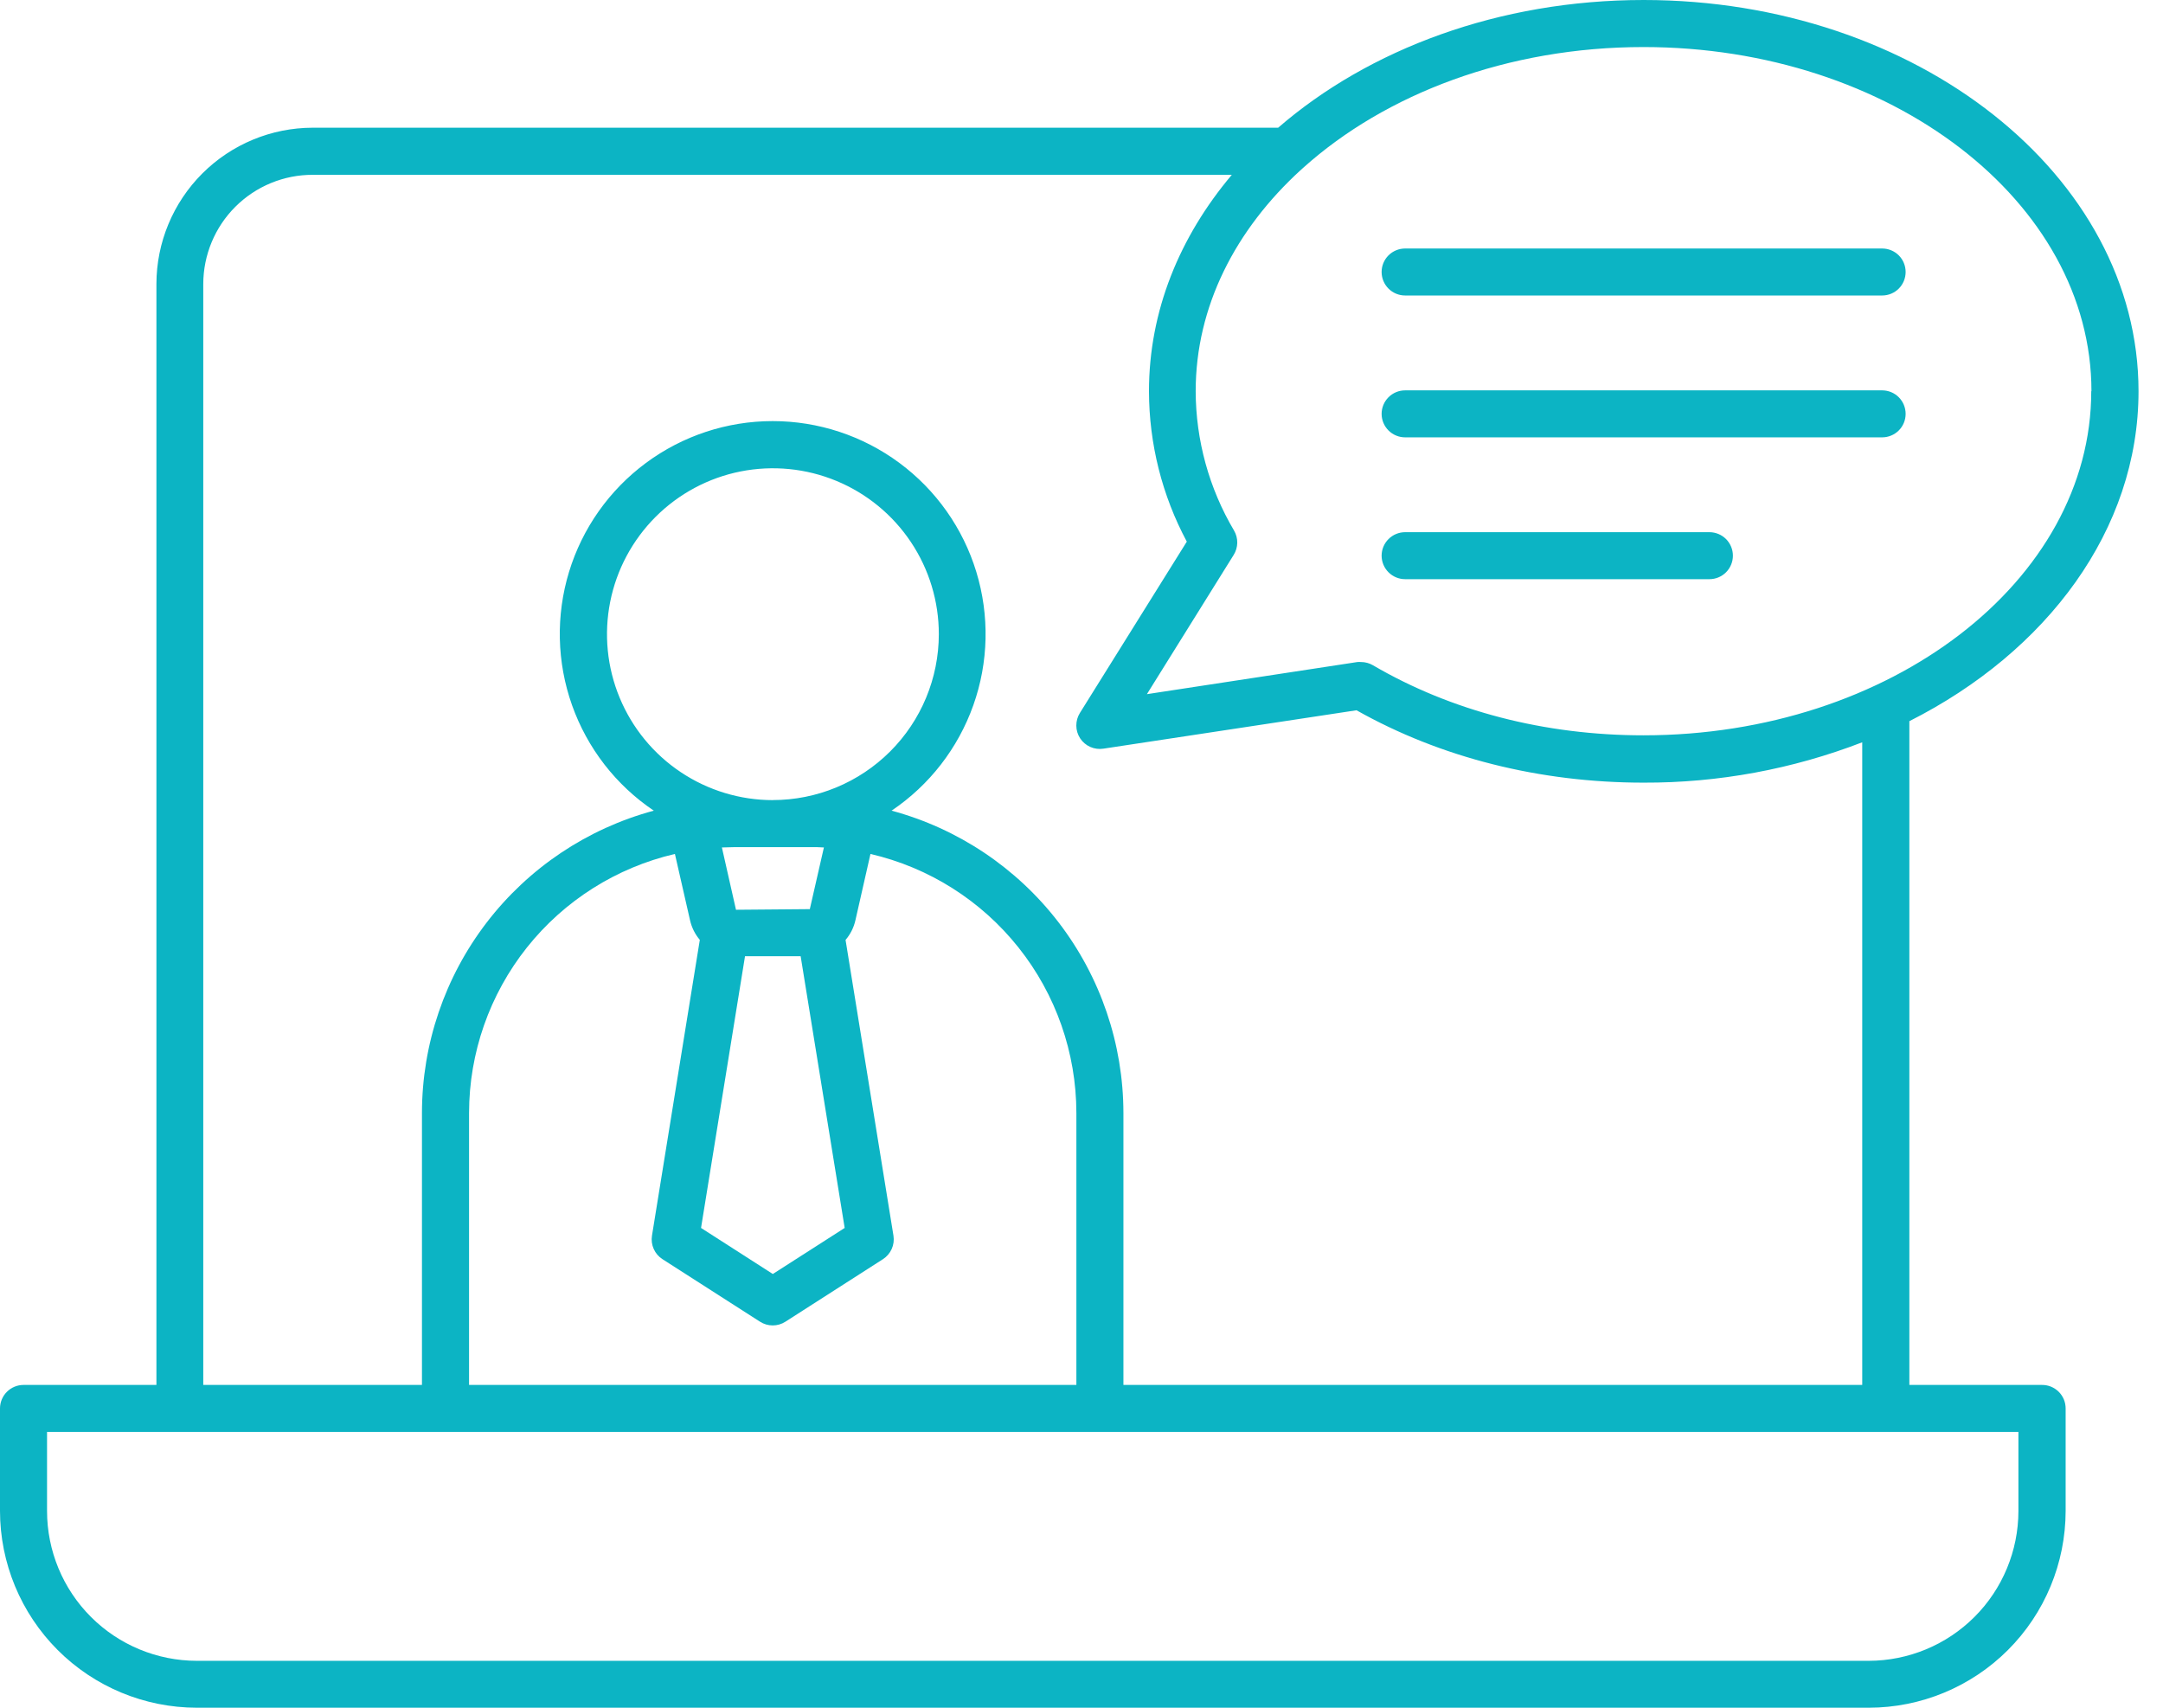 <svg width="76" height="60" viewBox="0 0 76 60" fill="none" xmlns="http://www.w3.org/2000/svg"><path d="M49.371 10.382H66.132C66.351 10.382 66.561 10.295 66.716 10.14C66.871 9.985 66.957 9.775 66.957 9.556C66.957 9.337 66.871 9.127 66.716 8.972C66.561 8.818 66.351 8.731 66.132 8.731H49.371C49.152 8.731 48.942 8.818 48.787 8.972C48.632 9.127 48.545 9.337 48.545 9.556C48.545 9.775 48.632 9.985 48.787 10.14C48.942 10.295 49.152 10.382 49.371 10.382Z" fill="#0CB4C4"></path><path d="M49.371 15.366H66.132C66.351 15.366 66.561 15.279 66.716 15.124C66.871 14.97 66.957 14.76 66.957 14.541C66.957 14.322 66.871 14.112 66.716 13.957C66.561 13.802 66.351 13.715 66.132 13.715H49.371C49.152 13.715 48.942 13.802 48.787 13.957C48.632 14.112 48.545 14.322 48.545 14.541C48.545 14.76 48.632 14.97 48.787 15.124C48.942 15.279 49.152 15.366 49.371 15.366Z" fill="#0CB4C4"></path><path d="M49.371 20.349H60.063C60.282 20.349 60.492 20.262 60.647 20.107C60.801 19.952 60.888 19.742 60.888 19.523C60.888 19.305 60.801 19.095 60.647 18.94C60.492 18.785 60.282 18.698 60.063 18.698H49.371C49.152 18.698 48.942 18.785 48.787 18.94C48.632 19.095 48.545 19.305 48.545 19.523C48.545 19.742 48.632 19.952 48.787 20.107C48.942 20.262 49.152 20.349 49.371 20.349Z" fill="#0CB4C4"></path><path d="M71.745 48.659H67.088V25.338C71.925 22.895 75.14 18.612 75.14 13.746C75.14 6.167 67.339 0 57.751 0C52.669 0 48.091 1.732 44.91 4.487H10.988C9.532 4.489 8.137 5.068 7.107 6.097C6.078 7.126 5.498 8.522 5.496 9.977V48.659H0.826C0.607 48.659 0.397 48.746 0.242 48.901C0.087 49.056 0 49.266 0 49.485V53.086C0.002 54.919 0.731 56.676 2.027 57.973C3.323 59.269 5.081 59.998 6.915 60H65.663C67.496 59.998 69.254 59.269 70.551 57.973C71.848 56.677 72.577 54.919 72.579 53.086V49.485C72.579 49.376 72.558 49.267 72.516 49.167C72.474 49.066 72.412 48.975 72.335 48.898C72.257 48.821 72.165 48.761 72.064 48.719C71.963 48.678 71.855 48.658 71.745 48.659ZM73.479 13.743C73.479 20.41 66.421 25.835 57.745 25.835C54.278 25.835 50.992 24.983 48.238 23.372C48.111 23.298 47.967 23.26 47.82 23.26C47.779 23.257 47.737 23.257 47.695 23.26L40.298 24.389L43.348 19.495C43.427 19.368 43.47 19.221 43.473 19.071C43.475 18.921 43.436 18.773 43.361 18.643C42.483 17.16 42.017 15.47 42.012 13.746C42.012 10.775 43.407 8.064 45.719 5.959C45.745 5.938 45.769 5.916 45.793 5.893C48.681 3.299 52.968 1.653 57.746 1.653C66.427 1.653 73.486 7.078 73.486 13.746L73.479 13.743ZM7.142 9.977C7.143 9.473 7.243 8.974 7.437 8.508C7.63 8.042 7.914 7.619 8.271 7.263C8.628 6.907 9.051 6.625 9.518 6.432C9.984 6.24 10.483 6.141 10.988 6.142H43.282C41.444 8.321 40.371 10.93 40.371 13.746C40.374 15.59 40.83 17.404 41.7 19.03L37.944 25.049C37.86 25.183 37.816 25.339 37.818 25.497C37.819 25.655 37.866 25.81 37.953 25.942C38.04 26.074 38.164 26.179 38.308 26.243C38.453 26.307 38.613 26.328 38.769 26.304L47.663 24.955C50.617 26.619 54.102 27.498 57.75 27.498C60.376 27.507 62.982 27.026 65.432 26.08V48.659H39.473V39.1C39.469 36.681 38.67 34.33 37.198 32.411C35.725 30.492 33.662 29.111 31.327 28.482C32.656 27.587 33.663 26.289 34.199 24.778C34.736 23.268 34.772 21.625 34.304 20.092C33.837 18.559 32.889 17.217 31.601 16.264C30.313 15.31 28.752 14.795 27.149 14.795C25.547 14.795 23.986 15.31 22.698 16.264C21.41 17.217 20.462 18.559 19.994 20.092C19.527 21.625 19.564 23.268 20.1 24.778C20.636 26.289 21.643 27.587 22.972 28.482C20.637 29.111 18.574 30.492 17.101 32.411C15.629 34.33 14.829 36.681 14.826 39.1V48.659H7.142V9.977ZM16.481 48.659V39.1C16.484 36.99 17.2 34.943 18.513 33.291C19.826 31.64 21.659 30.481 23.714 30.003L24.244 32.327C24.301 32.583 24.419 32.822 24.589 33.022L22.908 43.415C22.883 43.574 22.904 43.737 22.97 43.883C23.035 44.03 23.142 44.154 23.278 44.241L26.704 46.437C26.837 46.523 26.992 46.568 27.15 46.568C27.309 46.568 27.464 46.523 27.597 46.437L31.023 44.241C31.158 44.154 31.265 44.03 31.331 43.883C31.397 43.737 31.418 43.574 31.393 43.415L29.71 33.024C29.881 32.824 30 32.586 30.057 32.33L30.585 30.003C32.641 30.48 34.474 31.639 35.787 33.291C37.101 34.942 37.817 36.989 37.82 39.1V48.659H16.481ZM26.177 33.597H28.132L29.679 43.143L27.154 44.761L24.632 43.143L26.177 33.597ZM28.488 29.763C28.644 29.763 28.797 29.763 28.949 29.775L28.454 31.942L25.86 31.964L25.365 29.775C25.518 29.775 25.672 29.763 25.827 29.763H28.488ZM27.158 28.112C26.005 28.112 24.878 27.77 23.919 27.129C22.96 26.489 22.213 25.578 21.772 24.513C21.33 23.448 21.215 22.275 21.44 21.144C21.665 20.013 22.221 18.975 23.036 18.159C23.852 17.344 24.89 16.789 26.021 16.564C27.152 16.34 28.325 16.455 29.39 16.897C30.455 17.338 31.366 18.086 32.006 19.045C32.646 20.003 32.988 21.131 32.987 22.284C32.985 23.83 32.369 25.313 31.274 26.405C30.179 27.497 28.696 28.111 27.149 28.11L27.158 28.112ZM70.92 53.09C70.918 54.485 70.363 55.823 69.377 56.809C68.39 57.796 67.053 58.35 65.658 58.352H6.913C5.518 58.35 4.181 57.795 3.195 56.809C2.209 55.823 1.654 54.485 1.653 53.09V50.31H70.92V53.09Z" fill="#0CB4C4"></path></svg>